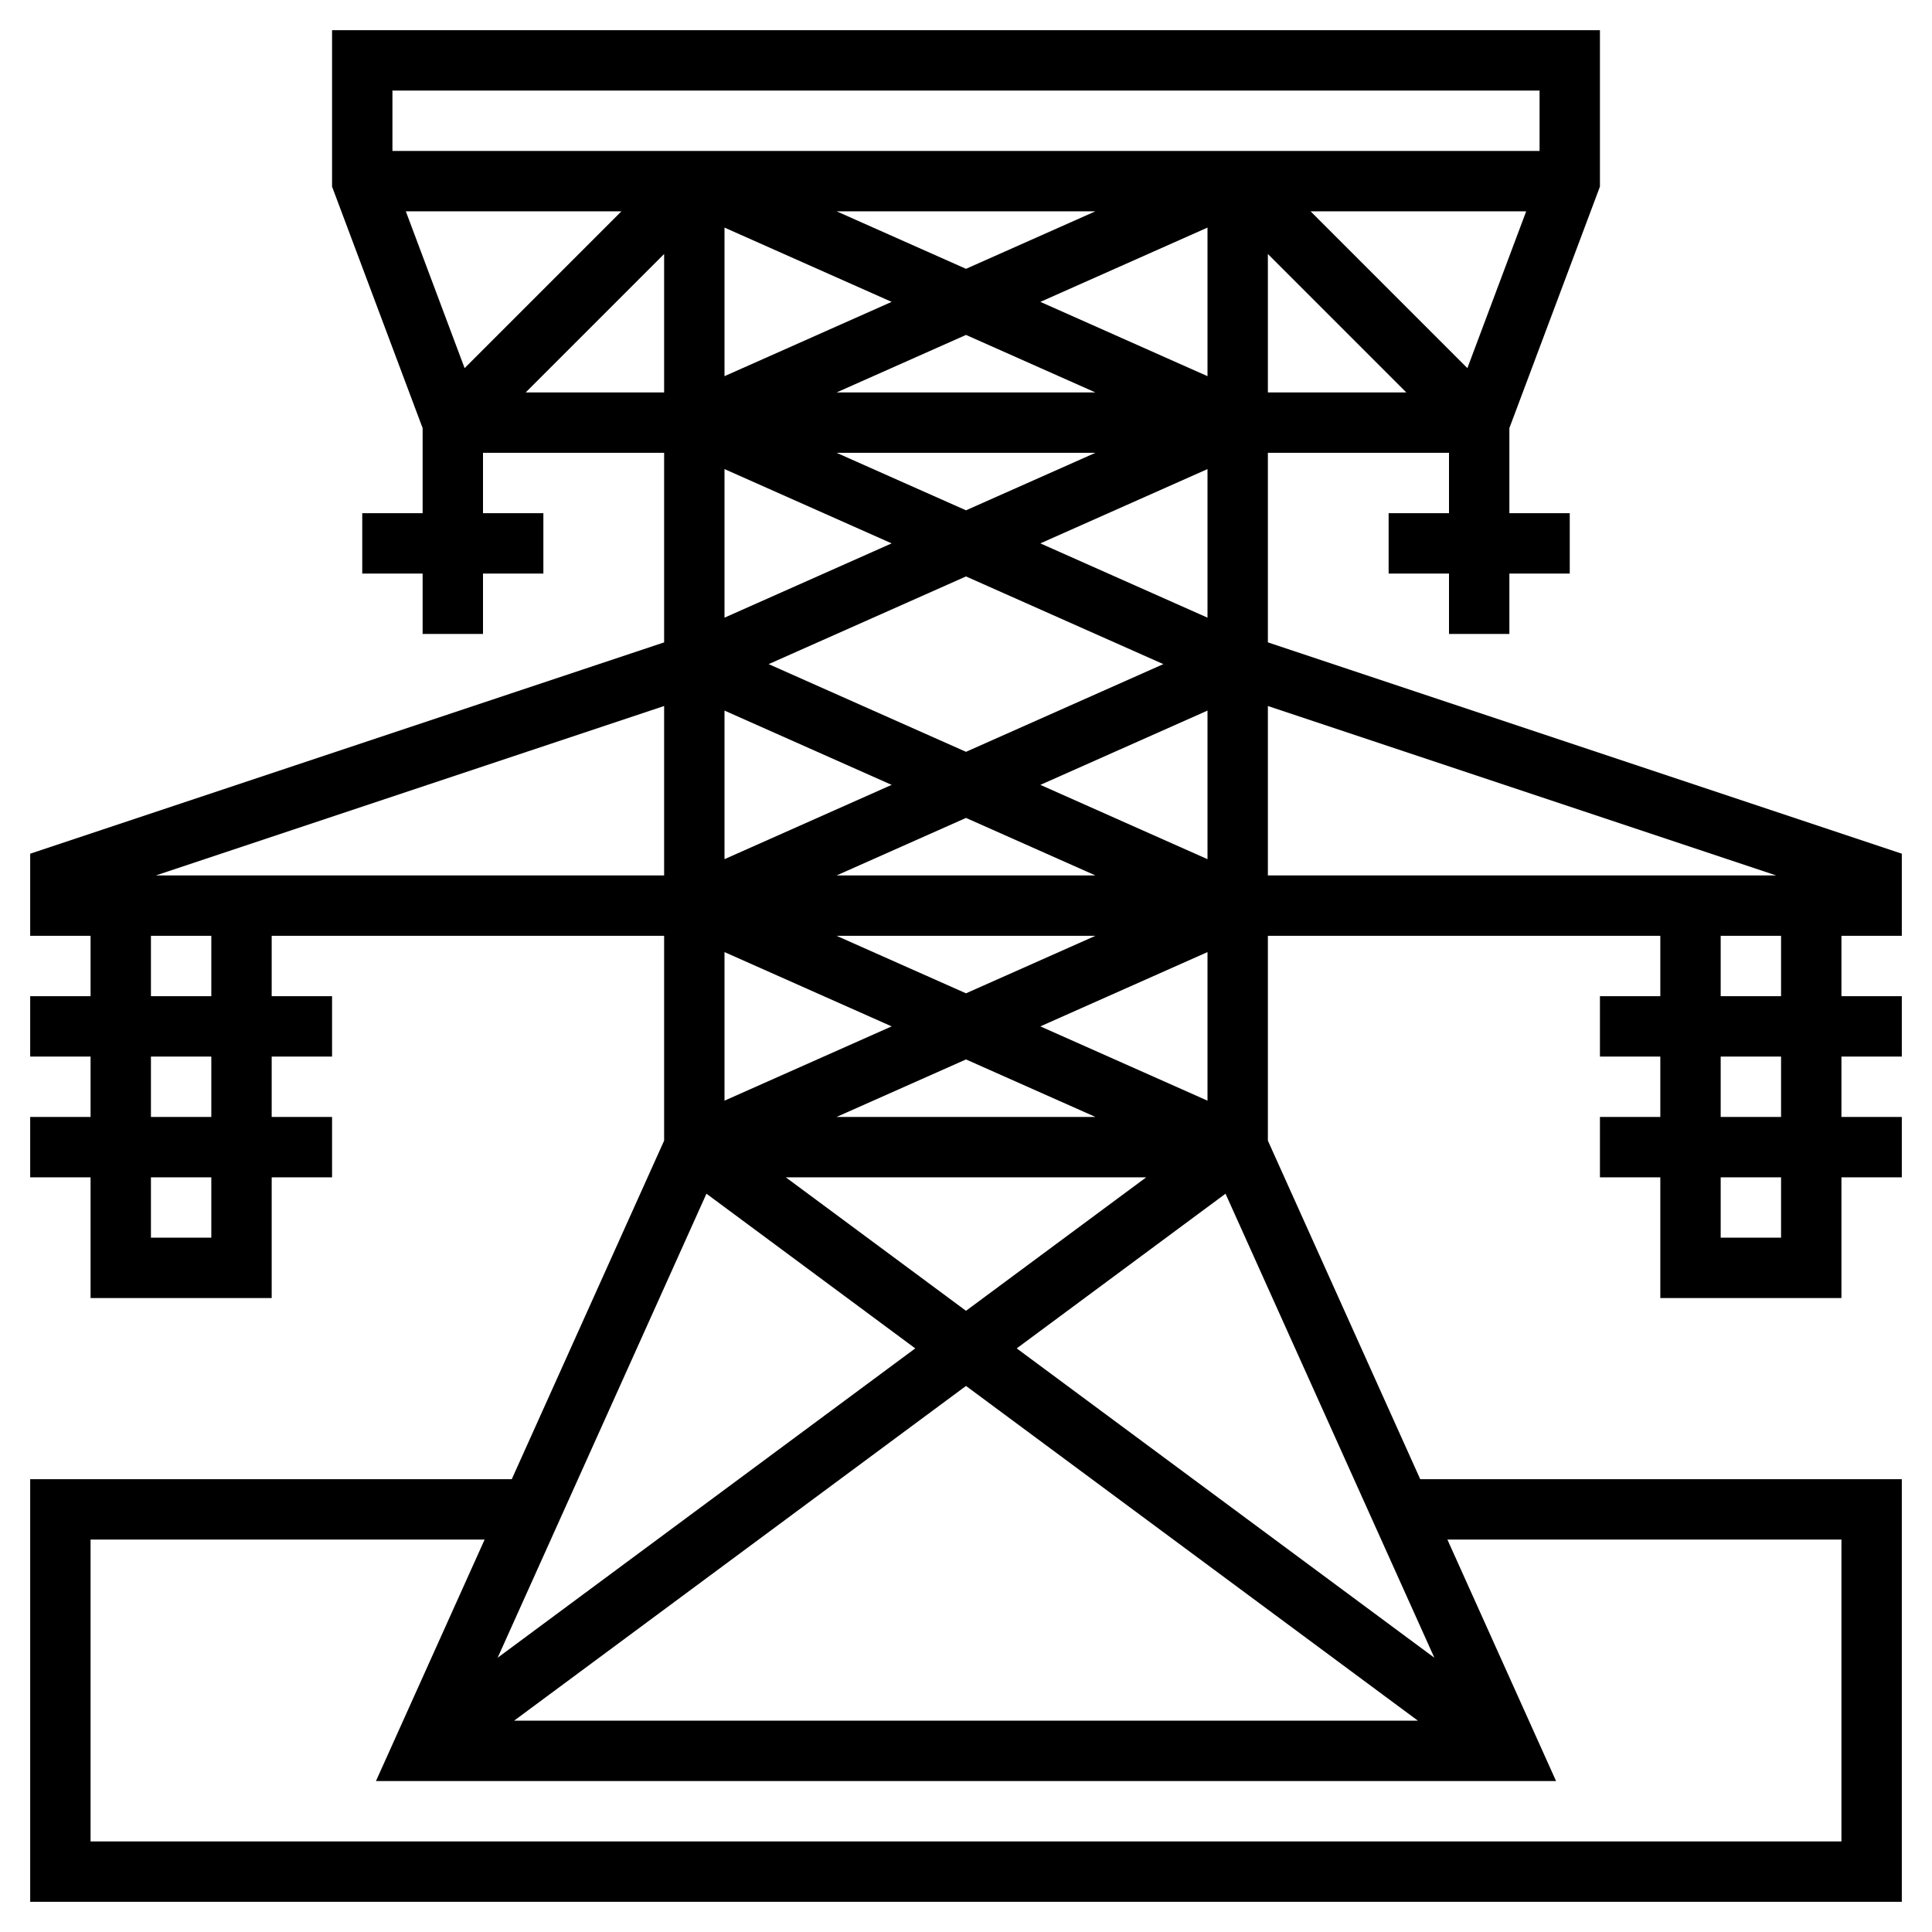 <svg id="Layer_5" enable-background="new 0 0 64 64" height="512" viewBox="0 0 64 64" width="512" xmlns="http://www.w3.org/2000/svg"><path d="m63 31v-2.721l-21-7v-6.279h6v2h-2v2h2v2h2v-2h2v-2h-2v-2.819l3-7.999v-5.182h-42v5.182l3 7.999v2.819h-2v2h2v2h2v-2h2v-2h-2v-2h6v6.28l-21 7v2.72h2v2h-2v2h2v2h-2v2h2v4h6v-4h2v-2h-2v-2h2v-2h-2v-2h13v6.785l-5.047 11.215h-15.953v14h62v-14h-15.953l-5.047-11.215v-6.785h13v2h-2v2h2v2h-2v2h2v4h6v-4h2v-2h-2v-2h2v-2h-2v-2zm-47.609-18.805-1.948-5.195h7.143zm33.218 0-5.195-5.195h7.143zm-14.146 5.805 5.537-2.461v4.922zm4.074 4-6.537 2.905-6.537-2.905 6.537-2.905zm-2.25-7-4.287 1.905-4.287-1.905zm-8.574-2 4.287-1.905 4.287 1.905zm6.75-3 5.537-2.461v4.922zm-2.463-1.095-4.287-1.905h8.574zm-2.463 1.095-5.537 2.461v-4.922zm0 8-5.537 2.461v-4.922zm0 8-5.537 2.461v-4.922zm-1.824 3 4.287-1.905 4.287 1.905zm8.574 2-4.287 1.905-4.287-1.905zm-6.75 3-5.537 2.461v-4.922zm2.463 1.095 4.287 1.905h-8.574zm5.97 3.905-5.97 4.422-5.97-4.422zm-3.507-5 5.537-2.461v4.922zm0-8 5.537-2.461v4.922zm7.537-17.586 4.586 4.586h-4.586zm9-5.414v2h-38v-2zm-33.586 10 4.586-4.586v4.586zm-10.414 28h-2v-2h2zm0-4h-2v-2h2zm0-4h-2v-2h2zm-1.838-4 16.838-5.613v5.613zm18.24 10.543 6.917 5.124-13.834 10.248zm8.598 6.368 14.97 11.089h-29.94zm29 5.089v10h-58v-10h13.054l-3.6 8h39.093l-3.6-8zm-13.485 3.915-13.835-10.248 6.917-5.124zm-5.515-31.528 16.838 5.613h-16.838zm17 17.613h-2v-2h2zm0-4h-2v-2h2zm0-4h-2v-2h2z"/></svg>